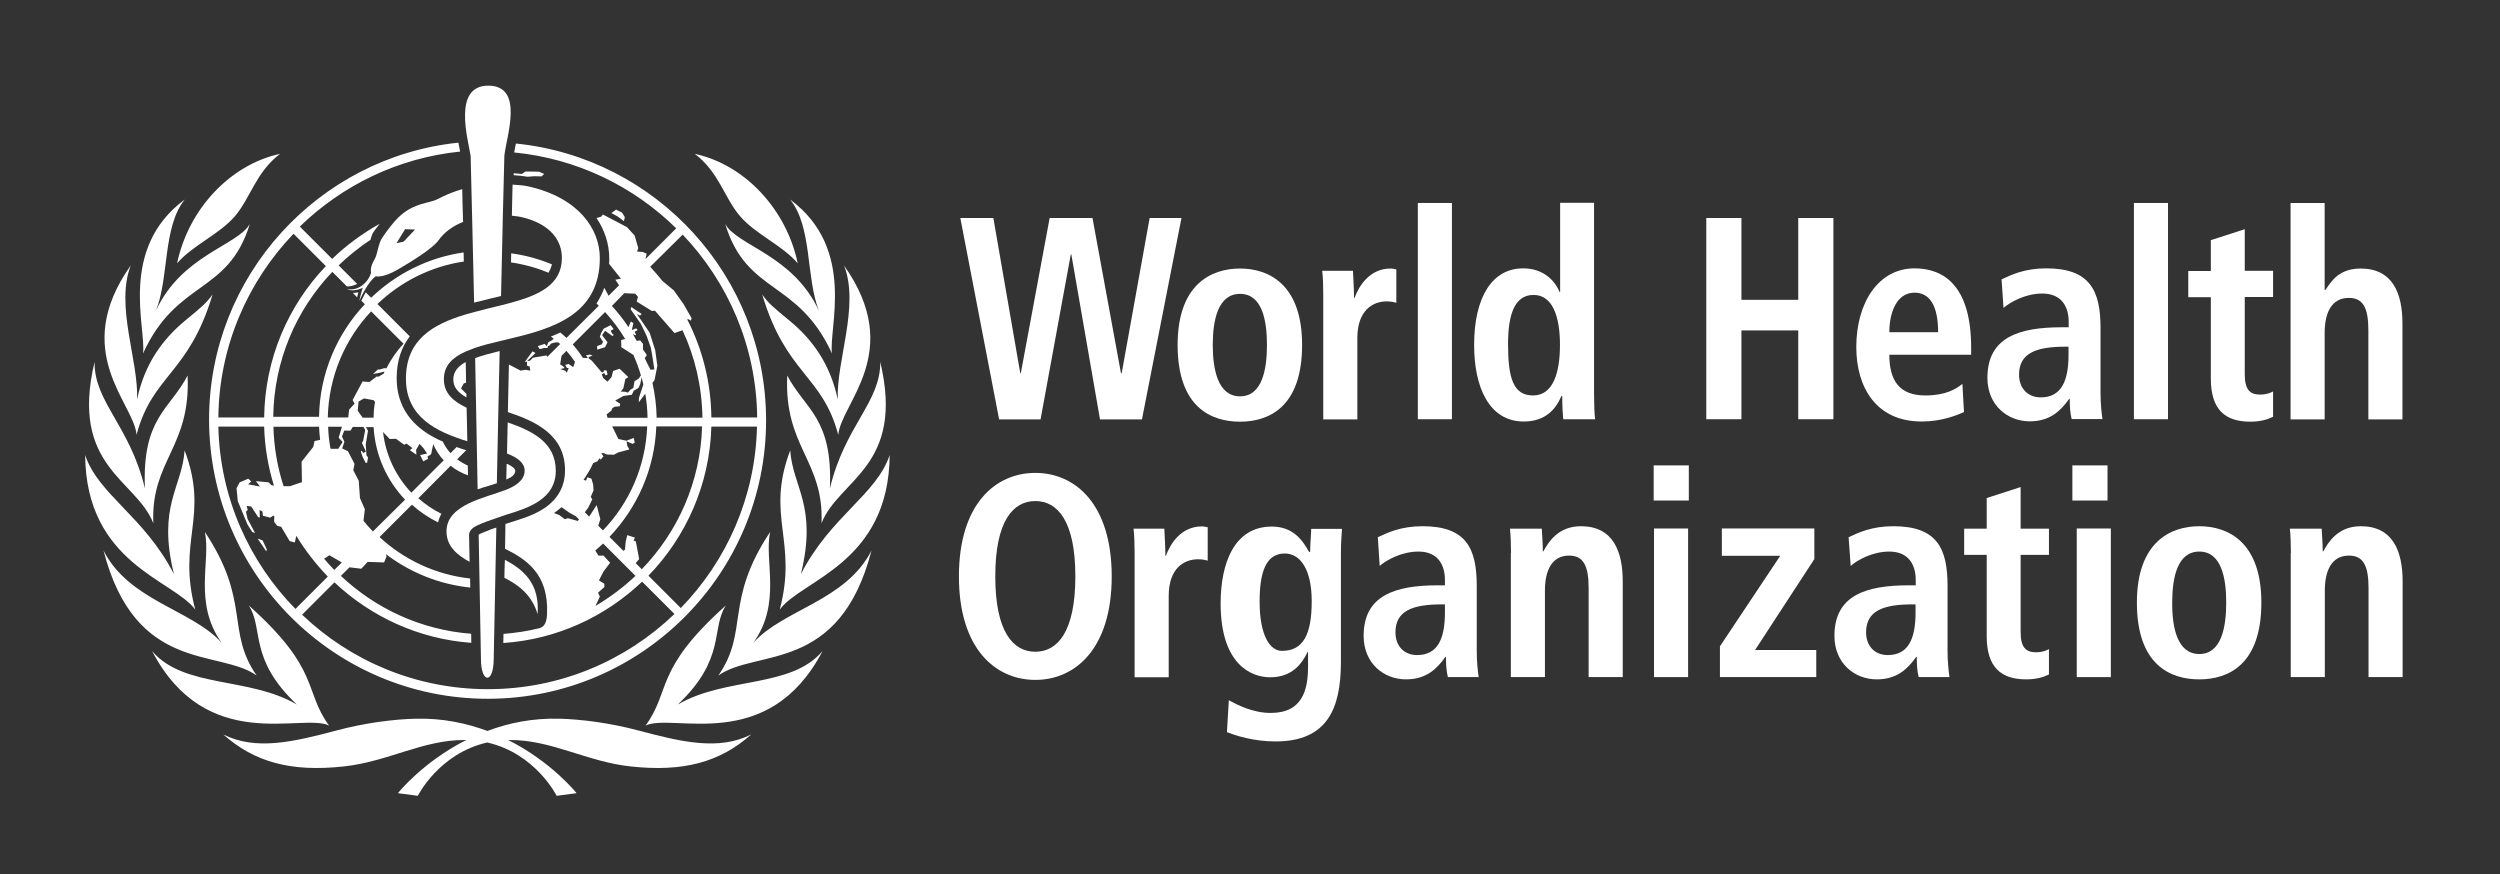<?xml version="1.0" encoding="utf-8"?>
<!-- Generator: Adobe Illustrator 27.1.1, SVG Export Plug-In . SVG Version: 6.00 Build 0)  -->
<svg version="1.1" id="Layer_1" xmlns="http://www.w3.org/2000/svg" xmlns:xlink="http://www.w3.org/1999/xlink" x="0px" y="0px"
	 viewBox="0 0 1430 500" style="enable-background:new 0 0 1430 500;" xml:space="preserve">
<rect x="0" y="0" width="1430" height="500" fill="#333333" stroke="none"/>
<style type="text/css">
	.st0{fill:#FFFFFF;}
</style>
<g>
	<path class="st0" d="M423.1,123.4c8.8,10.5,24.2,16.7,33.2,27.2c-6.5-31.1-30.5-56.5-58.9-62.6C411.2,98.4,414.2,112.9,423.1,123.4
		 M81.8,202.2c19.5-42.6,48.7-33.6,61.1-74.1c-7,12.4-38.9,17.7-53.7,49.6c7.6-19,3.8-47.9,16.5-63.6
		C67.5,142.3,83.8,187.9,81.8,202.2 M117.2,304.3c3.5,16.6-6.8,40.5,9.6,63.4c-17-19-52.9-23.9-67.6-52.8
		c18.3,70.7,66.1,56.1,87.6,71.5C129.1,360.9,143.6,344,117.2,304.3 M111.7,348.7c-10.6-39.5,8.2-53.1-6.1-91.1
		c-1.5,21.4-15.7,31.8-6.1,70.8c-17-33.1-43.2-45.4-50.8-68.1C49.2,322.4,99.1,331.6,111.7,348.7 M188.2,415
		c-14.7-20.3-4.7-31.8-45.9-68.7c8.7,13.5-0.3,30.4,27.5,56.7c-27.2-16-64.7-9.2-82.8-30.6C118.1,431.9,172.7,407.6,188.2,415
		 M387.7,403c27.8-26.3,18.8-43.3,27.5-56.7c-41.2,36.9-31.2,48.4-45.9,68.7c15.5-7.4,70.1,16.9,101.2-42.6
		C452.5,393.8,415,387,387.7,403 M430.9,367.7c16.4-22.9,6.1-46.8,9.6-63.4c-26.4,39.7-11.9,56.6-29.6,82.1
		c21.6-15.4,69.3-0.8,87.6-71.5C483.8,343.8,447.9,348.6,430.9,367.7 M365,417.8c-16.1-4.3-32.7-6.4-45.1-6.7
		c-15.4-0.4-29.2,2.5-41.1,7c-11.9-4.4-25.7-7.4-41.1-7c-12.4,0.3-29,2.4-45.1,6.7c-24.8,6.6-46.2,11.7-64.9,2.3
		c17.9,15.9,38.8,21.6,69,18.3c25.1-2.7,45.4-15.3,69.1-15.1c0.3,0,0.6,0,0.9,0c-25,12.6-39.1,30.4-39.1,30.4l11.4,1.5
		c0,0,12-24.2,39.7-30.5c27.7,6.3,39.7,30.5,39.7,30.5l11.4-1.5c0,0-14.1-17.8-39.1-30.4c0.3,0,0.6,0,0.9,0
		c23.7-0.2,44,12.4,69.1,15.1c30.2,3.3,51.1-2.4,69-18.3C411.2,429.5,389.8,424.4,365,417.8 M107.3,214.8
		c-10.2,19.6-26.1,24.1-24.4,64.6c-8.6-36-29.1-49.4-28.8-72.4c-14.3,60,23.8,67.2,33.6,92.3C86.2,263.3,109.2,256,107.3,214.8
		 M121.6,168.4c-3.6,5-6.1,7.1-15.6,14.9C93.1,194,82.7,208,78.4,228.5c1-22-12.6-53.6-3.6-76.7c-35,49.4,2,79,3.3,96.9
		C87.2,214.3,108,214,121.6,168.4 M479.2,228.5c-4.3-20.4-14.7-34.5-27.6-45.1c-9.5-7.8-12-9.9-15.6-14.9
		c13.6,45.6,34.4,45.9,43.5,80.3c1.3-17.9,38.3-47.5,3.3-96.9C491.8,174.9,478.3,206.5,479.2,228.5 M508.9,260.3
		c-7.6,22.7-33.8,35-50.8,68.1c9.6-39.1-4.6-49.5-6.1-70.8c-14.3,37.9,4.5,51.6-6,91.1C458.5,331.6,508.4,322.4,508.9,260.3
		 M450.3,214.8c-1.9,41.2,21.1,48.5,19.6,84.5c9.8-25.1,47.9-32.3,33.6-92.3c0.3,23-20.2,36.4-28.8,72.4
		C476.4,238.9,460.6,234.4,450.3,214.8 M134.6,123.4c8.8-10.5,11.8-24.9,25.6-35.4c-28.4,6.1-52.4,31.5-58.9,62.6
		C110.4,140.1,125.8,133.9,134.6,123.4 M414.8,128.1c12.4,40.6,41.6,31.6,61.1,74.1c-2.1-14.3,14.2-59.9-24-88.1
		c12.8,15.6,9,44.6,16.5,63.6C453.6,145.8,421.7,140.6,414.8,128.1 M315.7,151.2c-7.3-3-15.1-5.2-23.3-6.3c0,1.7-0.1,3.5-0.1,5.2
		c7.5,1.1,14.7,3.1,21.5,5.9C314.6,154.5,315.3,152.9,315.7,151.2 M309.7,100.9l1.6-1.4l-3-1.3l-7.8-0.1l-2,1.4l-4.6-0.4l-0.1,1.1
		c2.9,0.2,5.8,0.5,8,0.9l3.8-0.3L309.7,100.9z M294.7,269.3c0-1.3-1.8-2.6-4.4-3.9h-0.5c0,1.1-0.1,6.4-0.2,8.9
		C292.9,272.9,294.7,271.4,294.7,269.3 M204.3,170.1c0.2-1.1,0.4-1.9,0.7-2.9c-1,0.2-2.1,0.4-3.2,0.3L204.3,170.1z M167.9,133.7
		l18.5,18.5c-21.6,22.6-34.9,53.1-35.3,86.6h-26.2C125.3,198.1,141.7,161.1,167.9,133.7 M156.7,277.8l-1.5-0.3l-1.5-1.6l-7.3-0.7
		l2.3,3.1l-6.8-1.3l1.8-1.6l-1.7-1.6l-4.9,2.1l-1.8,3.3l0.7,7.4l5.6,13.5l2.7,4.2l1.6,0.6l-4.3-8.1l-0.9-4.1l1-1l-0.6-2.3l2.6,0.3
		l3.9,6l1,0.4l-0.1-4.4l1.6,0.9l0.3,2.4l4.2,1.1l1.7-1.2l0.6,0.4l-0.1,3.2l1.8,2.3l2.2,0.5l4.9,8.2l2.9,0.8l0.9-3.8
		c5.1,8.4,11.2,16.2,18,23.3L169,348.3c-26.5-27-43.2-63.7-44.1-104.3h26.2C151.4,255.7,153.4,267.1,156.7,277.8 M182.5,244
		c0.1,2.5,0.3,5.1,0.6,7.6l-3.2,0.7l-0.7,3.3l-6.7,8.5l0.2,11.7l-6.8,2.3l-3.7,0c-3.5-10.8-5.5-22.2-5.8-34H182.5z M188.4,317.6
		l5.9,3.4l1.2,0.8l-4.3,4.2c-2-2-3.9-4.2-5.8-6.4L188.4,317.6z M212.3,178.1l18.5,18.5c-3.9,4.2-7.2,9-9.8,14.1l-1.3-0.1l-2.6,0.8
		l-0.9-0.1l-2.8,2.6l3.5-0.6l3.1-0.8c-0.2,0.4-0.4,0.8-0.5,1.2l-2.8,1.7h-1.3l-4.1,3.1l-3.9-0.3l-5.7,10.6l1.1,2.1l-3.1,3.4
		l-0.5,4.5h-11.7C188,215.4,197.3,194,212.3,178.1 M231.2,254.4l1.3-0.7l3.4,2.6l-1.5,1.2l3.8,2.6l-0.2-2.8l2-3.4l2.1,2.3l2.2,3.2
		l-4,0.9l1.8,3.6l2.8-1.5l-0.4-1.2l2.1-1.4l1.2-5.7c1.5,3.4,3.5,6.5,6,9.2l-18.5,18.5c-8.8-9.3-14.7-21.3-16.2-34.7l3.8,4l3.6-0.1
		L231.2,254.4z M204.6,234.9l0.5-5.2l3.1-1.8l5.5,1l0.8,1c-0.5,2.9-0.8,6-0.8,9h-6.3L204.6,234.9z M196,252.8l-2.5,3.9h-4.2
		l-0.3-0.2c-0.7-4.1-1.2-8.2-1.3-12.4h7.9l-1.9,6.3L196,252.8z M213.3,304c-1.9-2-3.7-4-5.4-6.1l0.8-6.6l-2.8-6.4l-0.7-9.9l-3.1-6
		l0.7-3.7l-3.8-7.2l-3.3-1.6l1.3-3.8l-1.4-3l1.3-3.4h3.6l1.3-2.1h6.1l1,1.8l-1.2,6.2l-0.7,1.1l2.3,5l-1.5,0.8l-1-1.3l-0.4,0.5l1,3
		l1.8,3.5l0.8-0.1l0.5-3.1l-0.9-1.1l-0.1-2.1l-0.3-4.3l1.3-7.7l-1.2-2.1h4.4c0.9,16,7.6,30.6,18,41.5L213.3,304z M370.9,329.3
		c21.5-22.2,35.1-52.2,36-85.3H433c-0.9,40.3-17.4,76.9-43.6,103.8L370.9,329.3z M363.6,322.1l2-2.3l-1.9-10.1l-1.3-0.5l0.8-1.7
		l-4.4-1.4l-0.9,3.6l-0.4,4.6l-0.9,0.8l-8-8c15.8-16.6,25.9-38.7,26.8-63.2h26.2c-0.9,31.7-13.9,60.4-34.5,81.7L363.6,322.1z
		 M340.6,346.6l2.5-5.3l-1-2.3l3.6-3.2v-1.9l-3.1-1.9l2.6-5.1l3.8-5l-3.8-4.1h-2.9l-1.8-2.9c1.5-1.3,3-2.6,4.5-4l18.5,18.5
		C356.6,335.9,348.9,341.7,340.6,346.6 M337,295.5l-2.5-2.5l1.9-2.5l2.4-4.9l-0.9-1.4l1.6-3.7l-0.2-3.3l-1-3.4l-2.3-0.8l-0.8,1.9
		l-1.4-0.4c2-3.1,4-6.1,5.5-9.6l2.4-1l1.3-1.8l0.6,0.8l1.6-1.9l-1.3-1.6l1.2-0.3l2.1,0.9l4,0.1l2.4-1.3l6.4-1.7l-1.2-2.1l-0.4-2.6
		l3.4,1.5l1.3-0.7l-0.6-2.7l-4.2,1.6l-4.6-1l-3.5-7.2h20c-0.9,23-10.3,43.9-25.3,59.5l-2.7-2.7l1.2-3.7l-2.1-8.1L337,295.5z
		 M327.6,197l18.5-18.5c4.3,4.7,8.2,9.9,11.5,15.4l-2.3,0.6l0.1,4.1l6.9,4.4c1.7,3.8,3.1,7.7,4.3,11.7l-1.2,1.8l-2.5,1.6l-0.6,3.8
		l-1.7,1l-1.4,1.7l-1.5-0.5l-2.6-0.1l1.5-2l1.1-5.2l1.7-1.1l-5-4.8l-3.7,1.3l-0.9,3.5l-2.3,2.6l-2.4-2l-0.9-2.1l1.4-0.9l0.8,1.4
		l1.1-0.4l-0.5-2.4l-1.6-0.1l-0.1,1l-1.1,0.2l-5.7-6.7l-2-1.5l0.7-0.8l1.8-0.6l-1.6-0.6c0,0-2,0.5-2.3,0.5l1.2,1.5l-2.9-0.1
		C331.6,201.9,329.7,199.4,327.6,197 M330.5,298l-5.7-1.6l-1.7,0.6l-3.2-2.4l-3-1.1c1.5-1.1,2.9-2.2,4.3-3.4l4.7,3.3l3.5,1.9
		l1.8,1.8L330.5,298z M320.5,211.1l2.3-0.5l-0.1-0.6l-2.3-1.6l0.8-4.9l2.8-2.8c1.8,2,3.4,4.1,4.9,6.3l-1,3l-2.6-1.8l-2,0.5l1,1.8h1
		l-1.1,2.7l-0.8-1.1L320.5,211.1z M351.9,229.1l4.7-2.6l4.8-0.7l1.1-2.3l2.7-1.6l1-2.2l0.8-3.9c0.4,1.4,0.7,2.7,1,4.1l-2.5,7.6
		l-0.1,2.6l3.7-4.9c0.8,4.5,1.2,9.1,1.3,13.8h-22.9l-0.5-2l2.7-2.1l0.5-1.3l1.2-0.9l3.1-0.3l0.3-1.4L351.9,229.1z M357.1,167.7
		l6.3,0.3l1.5,1.8l-0.7,2.7l8.7,5.4l1.7-0.2l11.2,12.8l4.6-1.6c7.1,15.2,11.1,32.1,11.4,50h-26.2c-0.1-6.8-1-13.5-2.4-19.9l1.2-1.6
		l1.6-8.2l-1.2-8.8l-3.2-10.1l-7.3-10.7l1.8,0.9l0.9-0.9l-5.9-4l-0.4,1.3l5.9,8.4l3.3,6.9l2.4,6.8l0.8,4.6l1.2,7.7l-2.2,0.2
		c0,0-2.5-4.7-3.3-6.7l1.2-1.7l-2.2-3.2v-3.2l-1.6-2l-2,0.3c-0.7-1.3-1.5-2.6-2.2-3.9l1.4,0.7l0.4-0.4l-0.8-1.6l1.7-1l-0.8-1l-2.5,1
		l0.9-4l-1.5-0.9l-1.3,3.2c-2.9-4.3-6-8.3-9.5-12.1L357.1,167.7z M390.5,134.2c26,27.3,42.2,64.1,42.6,104.6h-26.2
		c-0.2-20.1-5.1-39-13.7-55.9l0.2-0.5l1.8,1l0.4-1.4l-4.7-8.2l-5.5-7.7l-6.5-5.4c-2.2-2.8-4.6-5.5-7-8.1L390.5,134.2z M313.4,289.7
		l0-0.1L313.4,289.7C313.4,289.7,313.4,289.7,313.4,289.7 M279,399.7c87.8,0,159.2-71.4,159.2-159.2c0-82.4-62.8-150.3-143.1-158.4
		c-0.1,0.3-0.1,0.6-0.2,0.9c-0.3,1.5-0.6,2.9-0.8,4.2c35.9,3.5,68.3,19.4,92.7,43.4l-17.6,17.6l0.7-3.1l-2.3-1l-3.2-0.2l0.7-2
		l-2.1-7.2l-4.4-4.8l-13.7-7.2l-1.2,1.3l-2.5,0.7c4.7,6.9,7.3,15,7.3,23.1c0,1,0,2.1-0.1,3.1l6.8,8.5L352,160l2.1,3.2l-6,6l-2.4-4.6
		c-1.2,3.2-2.7,6.2-4.5,9c0.4,0.4,0.9,0.8,1.3,1.3L324,193.3c-1.1-1.1-2.3-2.1-3.5-3.1c-1.8,0.8-3.6,1.6-5.4,2.3
		c0.5,0.4,1.1,0.8,1.6,1.2l-0.9,0.9l-2.2,1.2l-0.8,2.2l-1.3-1.3l-3.9,1.3l1.1,1.7l2.7-0.7l1.8,0.1l0.1-1l1.3-0.7l0.4-0.8l2.4-0.7
		l1.9-0.1c0.4,0.3,0.7,0.7,1.1,1l-7.3,7.3l-0.5-0.8l-7.7,1.3l-1.7,1.7l-1.7,0.2l4.8-4.6l-1.7-0.9l-4.4,6l1.3-0.1l-0.1,2.2l1.6,0.6
		l0.3,2.3l-2.7-0.5l-2.8,0.5l-6.7-3.5c0,0-0.4,18.1-0.6,27.2c15.9,5.3,32.7,13,32.7,33.3c0,8.9-3.8,16.1-11.4,21.4l0.1,0
		c-0.1,0.1-0.2,0.1-0.4,0.2l0,0c-0.2,0.1-0.3,0.2-0.5,0.3c-6.4,4.3-14.7,6.5-21.9,8.8c0,0-0.2,14.2-0.2,14.2
		c11.4,5.7,25.2,13.9,24,37.5c-0.2,5.8-2.4,7.4-4.3,7.9c-6.7,1.7-13.6,2.7-20.6,3.3c0,1.8-0.1,3.6-0.1,5.2
		c30.7-2.1,58.4-15.1,79.4-35.1l18.5,18.5c-27.7,26.6-65.3,43-106.7,43c-41.2,0-78.6-16.2-106.3-42.6l18.5-18.5
		c20.8,19.6,48.1,32.4,78.3,34.6c0-1.6-0.1-3.3-0.1-5.2c-28.7-2.2-54.7-14.4-74.5-33.1l4.9-4.9l6.8,0.8l3.6-3.9l9.4,0.3l1.4-3.3
		l-0.3-1.4c13.7,10.4,30.2,17.2,48.2,19.1c0-2-0.1-3.8-0.1-5.2c-19.9-2.2-37.8-10.8-51.8-23.7l18.5-18.5c4.5,4,9.5,7.4,15,10.1
		c0.4-1.8,1-3.4,1.9-4.9c-4.8-2.4-9.2-5.4-13.2-8.9l18.5-18.6c2.9,2.4,6.3,4.2,9.9,5.5c0-1.8-0.1-3.8-0.1-5.6
		c-2.2-1-4.3-2.2-6.1-3.6l5.2-5.2c-1.8-0.5-3.7-1.1-5.5-1.8l-3.5,3.5c-1.8-2-3.3-4.2-4.4-6.6c-3.2-1.4-6.3-3-9.2-4.9
		c-11.4-7.5-17.2-18.1-17.2-31.4c0-10.2,2.9-17.9,7.5-23.9l-18.5-18.5c13.3-12.7,30.4-21.5,49.4-24.3c0-1.8-0.1-3.5-0.1-5.2
		c-20.4,2.9-38.7,12.3-52.9,25.9l-3.1-3.1c-0.7,1.2-1.5,2.8-2.5,4.8l2,2c-15.9,16.9-25.8,39.5-26.2,64.4h-26.2
		c0.4-32.1,13.2-61.3,33.8-82.9l8.3,8.3c0.4,0,0.8,0,1.2,0c1.5-0.1,3.1-0.6,4.7-1.4l-10.6-10.6c5.6-5.4,11.7-10.3,18.2-14.6
		c0.5-1.8,1-3.3,1.3-3.8c0.3-0.6,2-2.8,4-5.4c-9.9,5.5-19.1,12.3-27.2,20.1l-18.5-18.5c24.3-23.6,56.2-39.3,91.7-42.9
		c-0.1-0.6-0.2-1.1-0.2-1.1c-0.2-1.2-0.5-2.6-0.8-4c-80,8.3-142.6,76.2-142.6,158.4C119.7,328.3,191.2,399.7,279,399.7 M357.4,124.2
		l-1.6-2.6l-3.4-1.7l-2.7,2l3.4,1.8l3.8,2.8L357.4,124.2z M341.5,198l0.1,2l4.5-1.4l1.4-2.8l-3.1-4.1l1.7-2.5l4.2,3l0.8-0.6
		l-0.8-0.6l-1-1.8l1.7-1l-1.7-2.2l-4,2l-1.4,2.4l-0.8,2.2l1.8,2.9l-0.6,1.4L341.5,198z M152.3,315.4l0.3-1.2l-2.4-5.1l-2.8-1
		L152.3,315.4z M259.3,217.1c0,4.4,2.7,7.5,7.5,10.2c0,0,0-0.7,0-2l-3.1-3.1l1.6-2.9l1.3-0.4c-0.1-5.1-0.2-10.8-0.2-11.7l-0.2,0
		C261.7,209.7,259.3,212.8,259.3,217.1"/>
	<path class="st0" d="M288.5,330.5c8.2,4.1,15.8,9.9,19,20.8c1.4-18-8.7-25.8-18.7-31.1C288.7,320.2,288.5,330.5,288.5,330.5"/>
	<path class="st0" d="M343.1,147.6c0-16.4-11.9-34.5-41-41c-2.1-0.5-5.4-0.8-8.9-1c-0.1,2.5-0.2,8.1-0.2,8.1c0,1.8-0.2,8.3-0.2,9.7
		c2.7,0.2,4.7,0.6,5.6,0.8c16.9,4,23,13.7,23,23.3c0,15.5-13.3,21.4-29.6,25.8c-1.8,0.5-3.6,0.9-5.4,1.4c-4.9,1.2-10.1,2.4-15.1,3.8
		c-1.8,0.5-3.6,1-5.4,1.5c-18.1,5.5-33.7,14.2-33.7,36.6c0,22.2,17.7,30.4,35.1,35.8c-0.1-6.4-0.2-12.8-0.4-19.2
		c-7.7-3.6-13-8.3-13-16.3c0-7.8,4.9-12.4,12.4-15.8c1.7-0.7,3.5-1.4,5.4-2.1c4.3-1.5,9.2-2.7,14.3-3.9c1.8-0.4,3.6-0.9,5.4-1.3
		C315.7,188,343.1,180.3,343.1,147.6"/>
	<path class="st0" d="M255.4,303.9c0,9,6.6,13.8,13.2,17.5c0-1.5-0.3-15.4-0.3-15.6c0.2-2.8,2.8-4.4,5-5.4c3.2-1.5,6.4-2.6,10.5-4
		c2-0.7,3.6-1.3,5.5-1.9c13.2-4,28.6-9.1,28.6-25.2c0-16.1-13.1-22.7-27.5-27.7c-0.1,5.1-0.3,12.6-0.4,17.8
		c6.1,2.4,10.1,5.3,10.1,9.9c0,5.8-6.2,9.1-10.5,10.8c-1.8,0.7-4.6,1.6-5.4,1.9c-3.5,1.1-7.3,2.4-10.8,3.7c-1.9,0.7-3.7,1.5-5.4,2.3
		C261.8,291.1,255.4,295.7,255.4,303.9"/>
	<path class="st0" d="M264.4,108.2c-8.8,2.5-14,5.9-16,6.5c-5.7,1.9-13.8,2.2-22.1,11.3c-1.5,1.6-5.1,6.1-7.6,9.9
		c-2.5,3.6-2.6,9.4-4.5,12.5c-2.7,4.5-2,7.1-2,7.1l0.1,0.1c-0.1,0.6-0.6,3-3,5.7c-2.8,3.1-6.4,4.8-10.8,4.1c3.8,1.9,9-0.8,9-0.8
		s-1,2.9-2,7.5c4.3-9.6,8.1-13.1,9.4-14.1c1.8,0.4,5.6,0.2,12.6-3.8c7.9-4.6,19.9-12,23.3-16.7c3.6-5.1,8.7-8.4,14.1-10.6
		C264.6,119.8,264.5,113.5,264.4,108.2 M230.9,138.2l-4.1,0.9l4.9-8l5.7,0.2L230.9,138.2z"/>
	<path class="st0" d="M280.8,302.8c-0.8,0.3-2.7,1.1-4,1.6c-1.3,0.5-3,1.2-3,1.6c0,0.1,1.3,69.4,1.3,70.9c0,14.3,7.3,14.4,7.3,0
		c0-1,1.5-75.1,1.5-75.1S282,302.3,280.8,302.8"/>
	<path class="st0" d="M273.2,279.9c2.3-0.8,4.5-1.5,6.6-2.1c1.6-0.5,3-0.9,4.4-1.4c0.1-4.4,1.3-64.7,1.6-75.6
		c-5.4,1.3-10.1,2.6-14,4C271.9,213,273.1,273.3,273.2,279.9"/>
	<path class="st0" d="M279.3,49c-20.4,0-11.7,30.3-10.1,40.1c0.1,0.5,1.6,68.4,2,84c3.1-0.8,6.2-1.6,9.2-2.3c2.1-0.5,4.2-1,6.2-1.5
		c0.3-15,1.8-79.8,1.9-80.2C289.5,78.5,300.2,49,279.3,49"/>
</g>
<polygon class="st0" points="612.8,145.5 612.5,145.5 595.2,239.9 571.5,239.9 549.3,124.7 568.2,124.7 583.6,213.5 583.9,213.5 
	600.4,124.7 624.9,124.7 641.2,213.5 641.6,213.5 657.6,124.7 675.8,124.7 653.2,239.9 629.2,239.9 "/>
<g>
	<path class="st0" d="M709.3,153.6c16.5,0,35.5,9.1,35.5,43.7c0,35.6-19,43.9-35.5,43.9c-16.5,0-35.7-8.2-35.7-43.9
		C673.6,162.6,692.8,153.6,709.3,153.6 M709.3,226.7c12.6,0,15.4-15.2,15.4-29.4s-2.8-29.2-15.4-29.2c-12.6,0-15.6,15-15.6,29.2
		S696.7,226.7,709.3,226.7"/>
	<path class="st0" d="M756.9,168.9c0-5.3-0.1-10.2-0.6-14h17.6c0.2,5.1,0.6,10.4,0.6,15.5h0.3c2.4-6.6,8.5-16.8,20.6-16.8
		c1.3,0,2.2,0.3,3.3,0.5v19.1c-1.7-0.5-3.5-0.8-5.5-0.8c-8,0-16.8,5.1-16.8,21v46.5h-19.5V168.9z"/>
</g>
<rect x="811" y="116.1" class="st0" width="19.5" height="123.7"/>
<g>
	<path class="st0" d="M911.8,116.1v109.2c0,6.1,0.2,11.4,0.6,14.5h-18.2c-0.3-2.5-0.6-7.4-0.6-13.2h-0.5c-3.1,7.3-9,14.5-21.5,14.5
		c-20.1,0-28.4-20.1-28.4-43.7c0-27.7,10.5-43.9,28-43.9c11.6,0,18.1,6.9,20.9,13.5h0.3v-51H911.8z M876.9,226.2
		c11.5,0,15.4-13,15.4-29c0-16.5-4.4-28.5-15.1-28.5c-10.8,0-14.6,11.1-14.6,28.1C862.6,216.3,865.6,226.2,876.9,226.2"/>
</g>
<polygon class="st0" points="976,124.7 996.1,124.7 996.1,171.5 1028.6,171.5 1028.6,124.7 1048.7,124.7 1048.7,239.8 1028.6,239.8 
	1028.6,189 996.1,189 996.1,239.8 976,239.8 "/>
<g>
	<path class="st0" d="M1123.4,235.7c-4.1,1.8-12.6,5.4-24.2,5.4c-26.1,0-37.4-19.6-37.4-42.6c0-25.4,12.7-45,33.3-45
		c17.4,0,32.4,10.7,32.4,45.4v4h-46.8c0,14.5,5.5,23.3,20.6,23.3c11.9,0,17.6-3.8,21.2-6.6L1123.4,235.7z M1108.6,190
		c0-15-4.7-22.6-13.5-22.6c-10.2,0-14.4,11.4-14.4,22.6H1108.6z"/>
	<path class="st0" d="M1144.9,159.8c5.5-2.6,13.2-6.3,25.6-6.3c25.1,0,31,12.9,31,34.1v37.1c0,6.1,0.6,11.7,1.1,15H1185
		c-0.9-3.3-1.1-7.4-1.1-11.6h-0.3c-4.9,6.9-11,12.9-22.6,12.9c-12.6,0-24.2-9.1-24.2-24.9c0-23.1,17.9-28.9,42.6-28.9h3.9v-3.1
		c0-8.4-3.9-16.2-15.1-16.2c-9.8,0-18.4,5-22.2,8.2L1144.9,159.8z M1183.2,198.3h-1.7c-16.7,0-26.6,3.6-26.6,16
		c0,7.7,4.9,13,12.4,13c11.6,0,15.9-9.1,15.9-24.3V198.3z"/>
</g>
<rect x="1220.6" y="116.1" class="st0" width="19.5" height="123.7"/>
<g>
	<path class="st0" d="M1264.5,137.4l19.5-6.3v23.8h16.2v15H1284v44.1c0,9.1,3.1,11.7,8.8,11.7c3.5,0,6-1,7.4-1.8v14.5
		c-3,1.5-7.2,2.8-13,2.8c-14.5,0-22.6-6.9-22.6-24.7v-46.5h-12.9v-15h12.9V137.4z"/>
	<path class="st0" d="M1310.2,116.1h19.5v49.7h0.5c3.5-5.3,8-12.2,20.1-12.2c18.4,0,23.9,14.3,23.9,31.5v54.8h-19.5v-51
		c0-13-3.1-18.5-11.2-18.5c-10.2,0-13.8,9.1-13.8,20v49.5h-19.5V116.1z"/>
	<path class="st0" d="M592.2,270.5c22.8,0,43.7,17.8,43.7,59.2c0,41.4-20.9,59.2-43.7,59.2c-22.8,0-43.7-17.8-43.7-59.2
		C548.5,288.3,569.4,270.5,592.2,270.5 M592.2,372.8c12.7,0,22.9-11.4,22.9-43.1c0-31.7-10.2-43.1-22.9-43.1
		c-12.7,0-22.9,11.4-22.9,43.1C569.3,361.4,579.5,372.8,592.2,372.8"/>
	<path class="st0" d="M649,316.4c0-5.3-0.2-10.2-0.6-14H666c0.2,5.1,0.6,10.4,0.6,15.5h0.3c2.4-6.6,8.5-16.8,20.6-16.8
		c1.3,0,2.2,0.3,3.3,0.5v19.1c-1.7-0.5-3.4-0.8-5.5-0.8c-8,0-16.8,5.1-16.8,21v46.5H649V316.4z"/>
	<path class="st0" d="M702.9,400.5c4.6,2.6,13.7,7.3,23.9,7.3c18.4,0,21.4-13.4,21.4-26.7V373h-0.3c-3.2,6.6-8.7,14.4-21.4,14.4
		c-11.3,0-28.3-7.9-28.3-42.2c0-23.4,8-44,29.2-44c11.8,0,17.3,7.1,21.4,14.5h0.6c0-4.4,0.5-8.7,0.6-13.2h17.6
		c-0.3,4.4-0.6,8.9-0.6,13.4v62.7c0,26.6-7.7,45.5-37.4,45.5c-12.9,0-23.1-3.5-27.8-5.3L702.9,400.5z M733.2,372.3
		c12.2,0,17.1-9.2,17.1-28.5c0-17.8-6.4-27.4-15.7-27.2c-10.2,0.2-14.1,10.1-14.1,27.4C720.5,363.9,726.6,372.3,733.2,372.3"/>
	<path class="st0" d="M788.1,307.3c5.5-2.6,13.2-6.3,25.6-6.3c25.2,0,31,12.9,31,34.2v37.1c0,6.1,0.6,11.7,1.1,15h-17.6
		c-0.9-3.3-1.1-7.4-1.1-11.6h-0.3c-4.9,6.9-11,12.9-22.6,12.9c-12.6,0-24.2-9.1-24.2-24.9c0-23.1,17.9-28.9,42.6-28.9h3.9v-3.1
		c0-8.4-3.9-16.2-15.1-16.2c-9.8,0-18.4,4.9-22.2,8.2L788.1,307.3z M826.5,345.7h-1.7c-16.7,0-26.6,3.6-26.6,16
		c0,7.8,4.9,13,12.4,13c11.6,0,15.9-9.1,15.9-24.3V345.7z"/>
	<path class="st0" d="M864.3,316.4c0-5.3-0.2-10.2-0.6-14h18.2c0.2,4.3,0.6,8.7,0.6,13h0.5h-0.2c2.8-5.1,8.3-14.4,21.5-14.4
		c18.4,0,23.9,14.4,23.9,31.5v54.8h-19.5v-51c0-13-3.2-18.5-11.2-18.5c-10.2,0-13.8,9.1-13.8,20v49.5h-19.5V316.4z"/>
</g>
<path class="st0" d="M945.8,266.2H966v20.1h-20.1V266.2z M946.1,302.3h19.5v85h-19.5V302.3z"/>
<polygon class="st0" points="983.8,369.7 1018.3,317.9 984.9,317.9 984.9,302.3 1037.8,302.3 1037.8,319.8 1003.9,371.8 
	1038.9,371.8 1038.9,387.3 983.8,387.3 "/>
<g>
	<path class="st0" d="M1057.4,307.3c5.5-2.6,13.2-6.3,25.6-6.3c25.2,0,31,12.9,31,34.2v37.1c0,6.1,0.6,11.7,1.1,15h-17.6
		c-0.9-3.3-1.1-7.4-1.1-11.6h-0.3c-4.9,6.9-11,12.9-22.6,12.9c-12.6,0-24.2-9.1-24.2-24.9c0-23.1,17.9-28.9,42.6-28.9h3.9v-3.1
		c0-8.4-3.9-16.2-15.1-16.2c-9.7,0-18.4,4.9-22.1,8.2L1057.4,307.3z M1095.7,345.7h-1.7c-16.7,0-26.6,3.6-26.6,16
		c0,7.8,4.9,13,12.4,13c11.6,0,15.9-9.1,15.9-24.3V345.7z"/>
	<path class="st0" d="M1136.3,284.9l19.5-6.3v23.8h16.2v15h-16.2v44c0,9.1,3.1,11.7,8.8,11.7c3.5,0,6-1,7.4-1.8v14.5
		c-3,1.5-7.2,2.8-13,2.8c-14.4,0-22.6-6.9-22.6-24.7v-46.5h-12.9v-15h12.9V284.9z"/>
</g>
<path class="st0" d="M1185.4,266.2h20.1v20.1h-20.1V266.2z M1187.9,302.3h19.5v85h-19.5V302.3z"/>
<g>
	<path class="st0" d="M1258,301c16.5,0,35.5,9.1,35.5,43.7c0,35.6-19,43.9-35.5,43.9c-16.5,0-35.7-8.2-35.7-43.9
		C1222.3,310.1,1241.5,301,1258,301 M1258,374.1c12.6,0,15.4-15.2,15.4-29.4c0-14.2-2.8-29.2-15.4-29.2c-12.6,0-15.5,15-15.5,29.2
		C1242.4,358.9,1245.4,374.1,1258,374.1"/>
	<path class="st0" d="M1310.4,316.4c0-5.3-0.2-10.2-0.6-14h18.2c0.2,4.3,0.6,8.7,0.6,13h0.5h-0.2c2.8-5.1,8.3-14.4,21.5-14.4
		c18.4,0,23.9,14.4,23.9,31.5v54.8h-19.5v-51c0-13-3.2-18.5-11.2-18.5c-10.2,0-13.8,9.1-13.8,20v49.5h-19.5V316.4z"/>
</g>
</svg>
